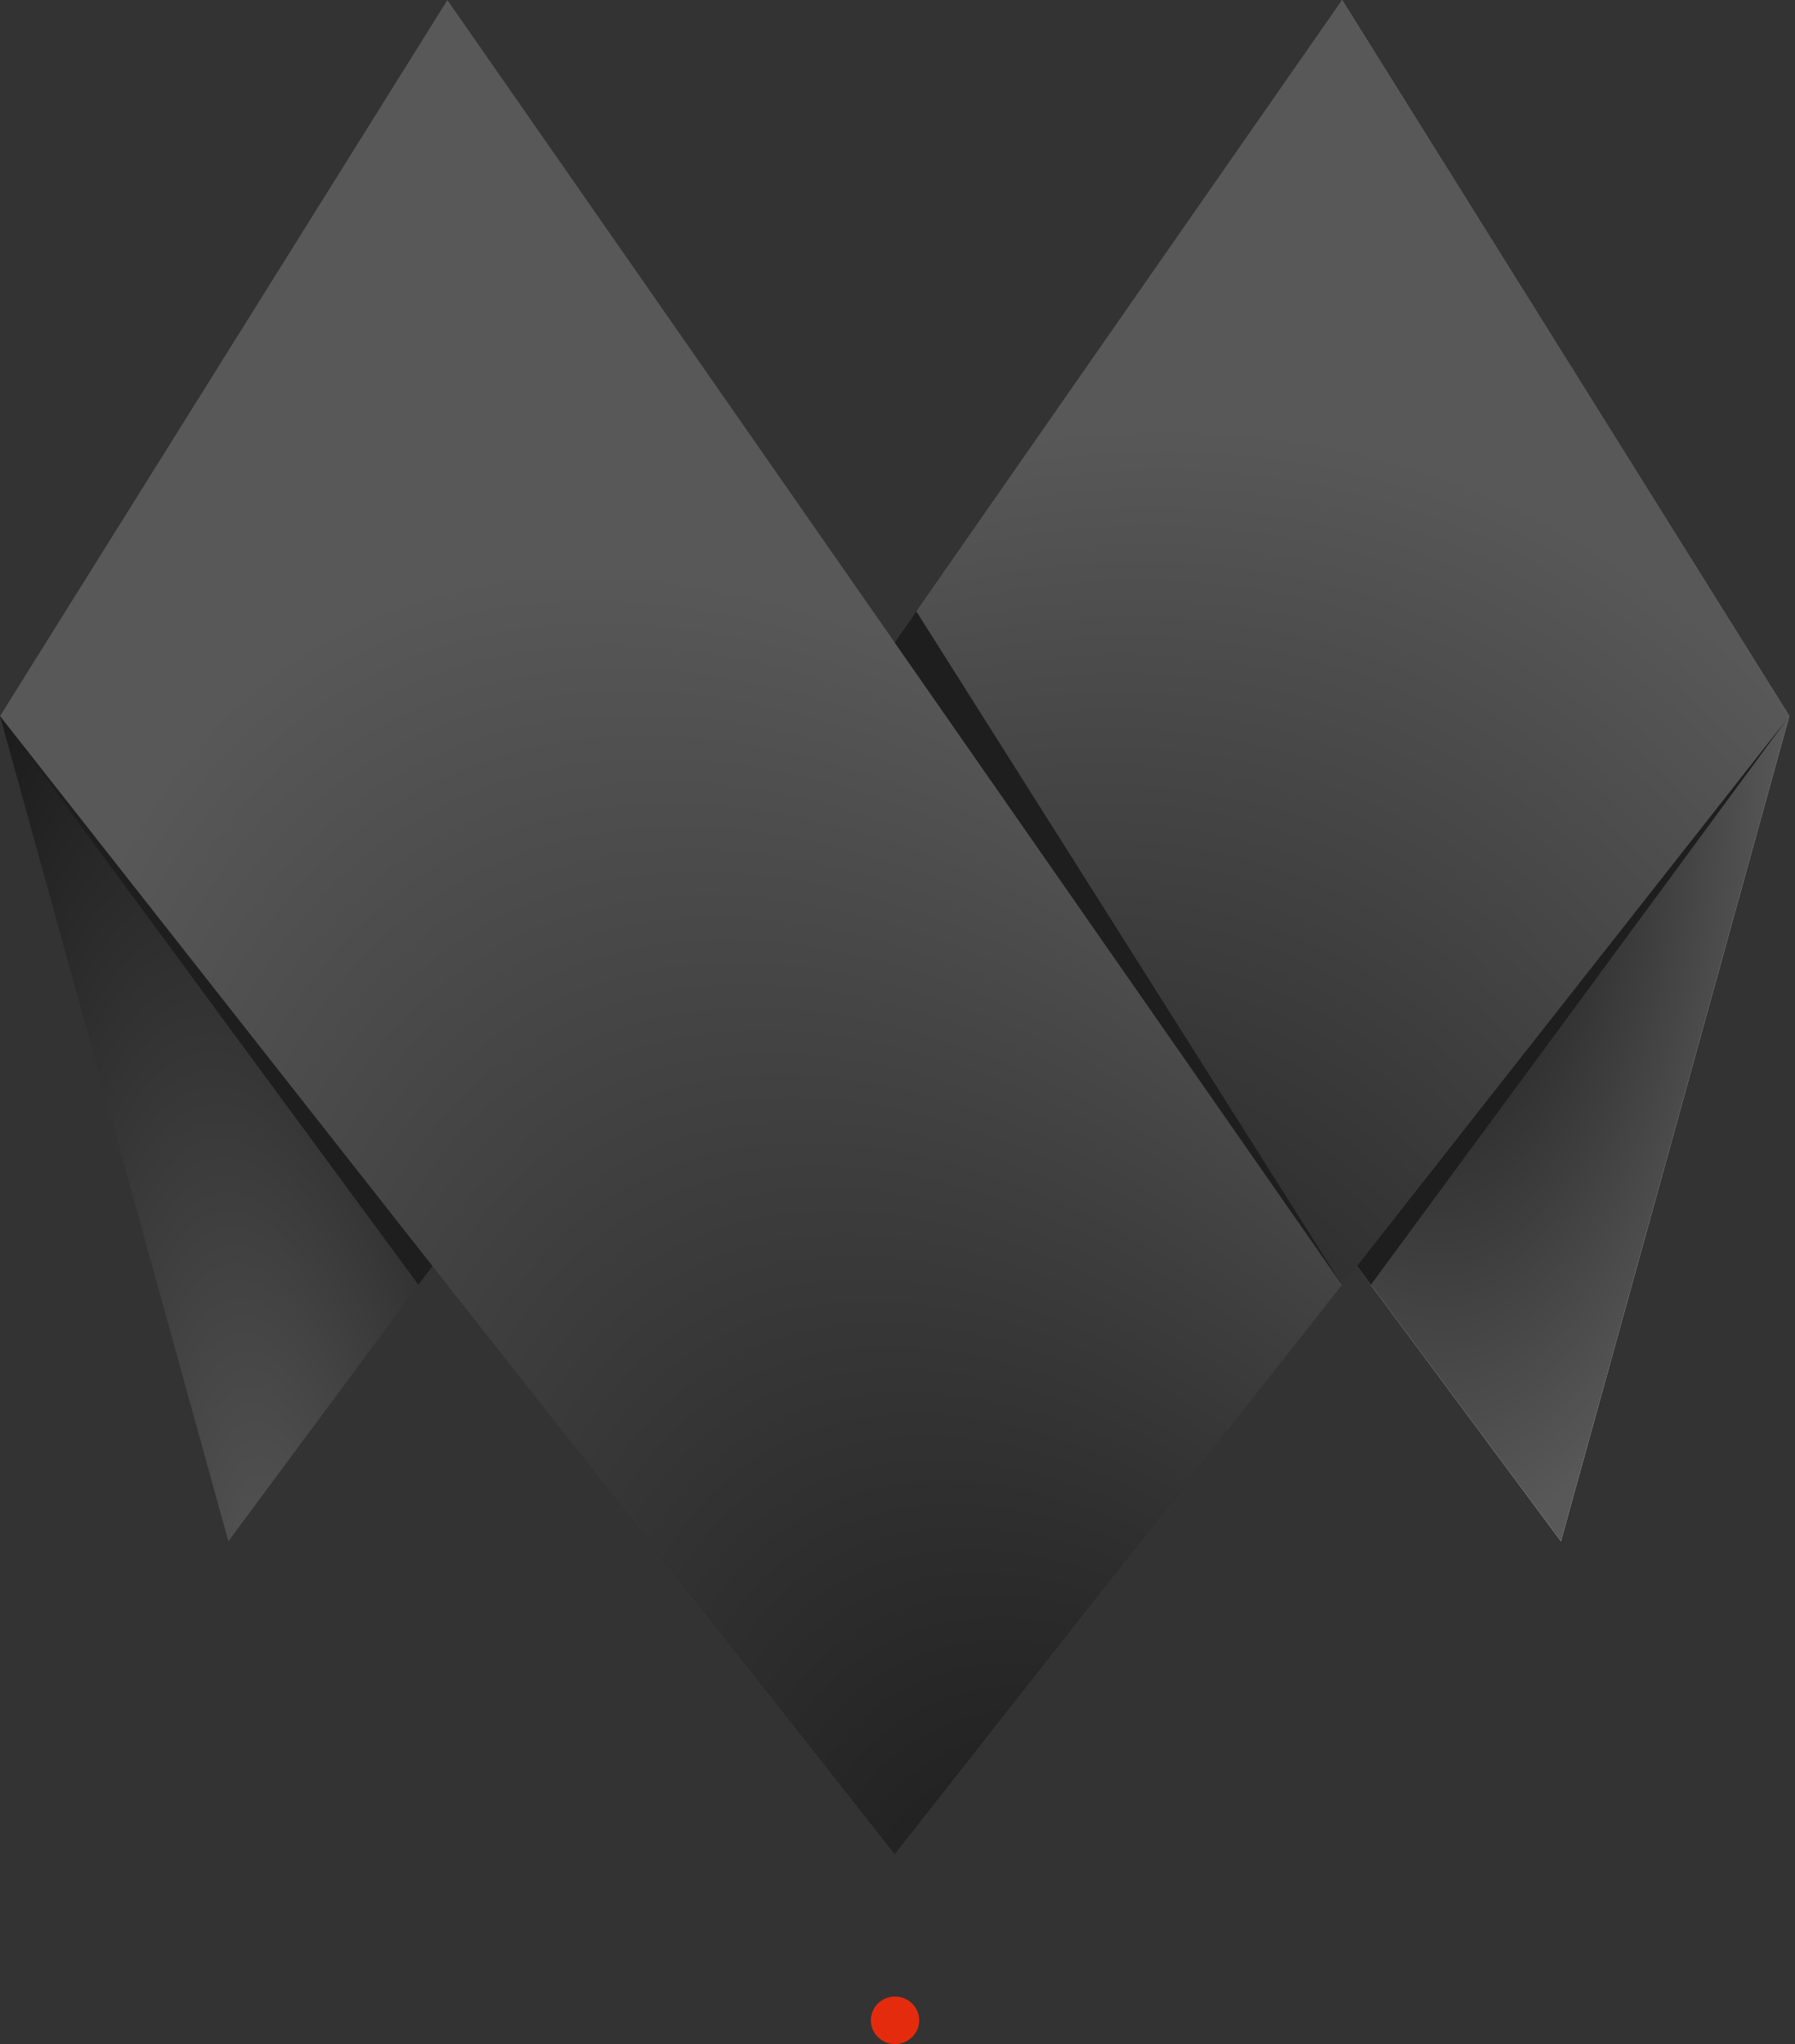 <svg width="260" height="296" viewBox="0 0 260 296" fill="none" xmlns="http://www.w3.org/2000/svg">
<rect x="0" y="0" width="260" height="296" fill="#333333" stroke="none"/>
<path fill-rule="evenodd" clip-rule="evenodd" d="M259.174 103.682L226.093 223.182L158.016 131.368L194.382 0L259.174 103.682Z" fill="url(#paint0_radial_60_54)"/>
<path d="M259.174 103.682L226.093 223.182L158.016 131.368L194.382 0L259.174 103.682Z" fill="url(#paint1_radial_60_54)"/>
<path fill-rule="evenodd" clip-rule="evenodd" d="M0 103.682L33.082 223.182L101.167 131.368L64.792 0L0 103.682Z" fill="url(#paint2_radial_60_54)"/>
<path fill-rule="evenodd" clip-rule="evenodd" d="M0 103.682L62.64 183.321L60.611 186.052L0 103.682Z" fill="#1E1E1E"/>
<path fill-rule="evenodd" clip-rule="evenodd" d="M259.175 103.682L196.535 183.321L198.564 186.052L259.175 103.682Z" fill="#1E1E1E"/>
<path fill-rule="evenodd" clip-rule="evenodd" d="M129.641 295.995C130.333 295.995 131.01 295.793 131.585 295.414C132.16 295.036 132.609 294.5 132.874 293.87C133.138 293.242 133.208 292.549 133.073 291.882C132.938 291.215 132.605 290.6 132.115 290.12C131.626 289.639 131.002 289.311 130.324 289.179C129.645 289.045 128.942 289.114 128.303 289.374C127.663 289.634 127.117 290.075 126.732 290.642C126.348 291.207 126.143 291.874 126.143 292.554C126.143 293.466 126.511 294.34 127.167 294.986C127.823 295.632 128.713 295.995 129.641 295.995Z" fill="#E52B0E"/>
<path fill-rule="evenodd" clip-rule="evenodd" d="M259.177 103.682L129.593 268.438L64.793 186.06L194.385 0L259.177 103.682Z" fill="url(#paint3_radial_60_54)"/>
<path fill-rule="evenodd" clip-rule="evenodd" d="M0 103.682L129.592 268.438L194.384 186.06L64.792 0L0 103.682Z" fill="url(#paint4_radial_60_54)"/>
<path fill-rule="evenodd" clip-rule="evenodd" d="M132.729 88.526L194.384 186.06L129.584 93.034L132.729 88.526Z" fill="#1E1E1E"/>
<defs>
<radialGradient id="paint0_radial_60_54" cx="0" cy="0" r="1" gradientUnits="userSpaceOnUse" gradientTransform="translate(216.058 255.946) rotate(-78.761) scale(162.603 44.578)">
<stop stop-color="white"/>
<stop offset="1" stop-color="#C5C6C6"/>
</radialGradient>
<radialGradient id="paint1_radial_60_54" cx="0" cy="0" r="1" gradientUnits="userSpaceOnUse" gradientTransform="translate(208.595 111.591) rotate(90) scale(111.591 50.58)">
<stop stop-color="#111111"/>
<stop offset="1" stop-color="#585858"/>
</radialGradient>
<radialGradient id="paint2_radial_60_54" cx="0" cy="0" r="1" gradientUnits="userSpaceOnUse" gradientTransform="translate(40.599 238.815) rotate(-97.571) scale(180.506 60.522)">
<stop stop-color="#585858"/>
<stop offset="1" stop-color="#111111"/>
</radialGradient>
<radialGradient id="paint3_radial_60_54" cx="0" cy="0" r="1" gradientUnits="userSpaceOnUse" gradientTransform="translate(121.509 295.154) rotate(-68.156) scale(242.485 164.424)">
<stop/>
<stop offset="1" stop-color="#585858"/>
</radialGradient>
<radialGradient id="paint4_radial_60_54" cx="0" cy="0" r="1" gradientUnits="userSpaceOnUse" gradientTransform="translate(194.321 364.55) rotate(-117.932) scale(308.881 146.542)">
<stop/>
<stop offset="1" stop-color="#585858"/>
</radialGradient>
</defs>
</svg>
